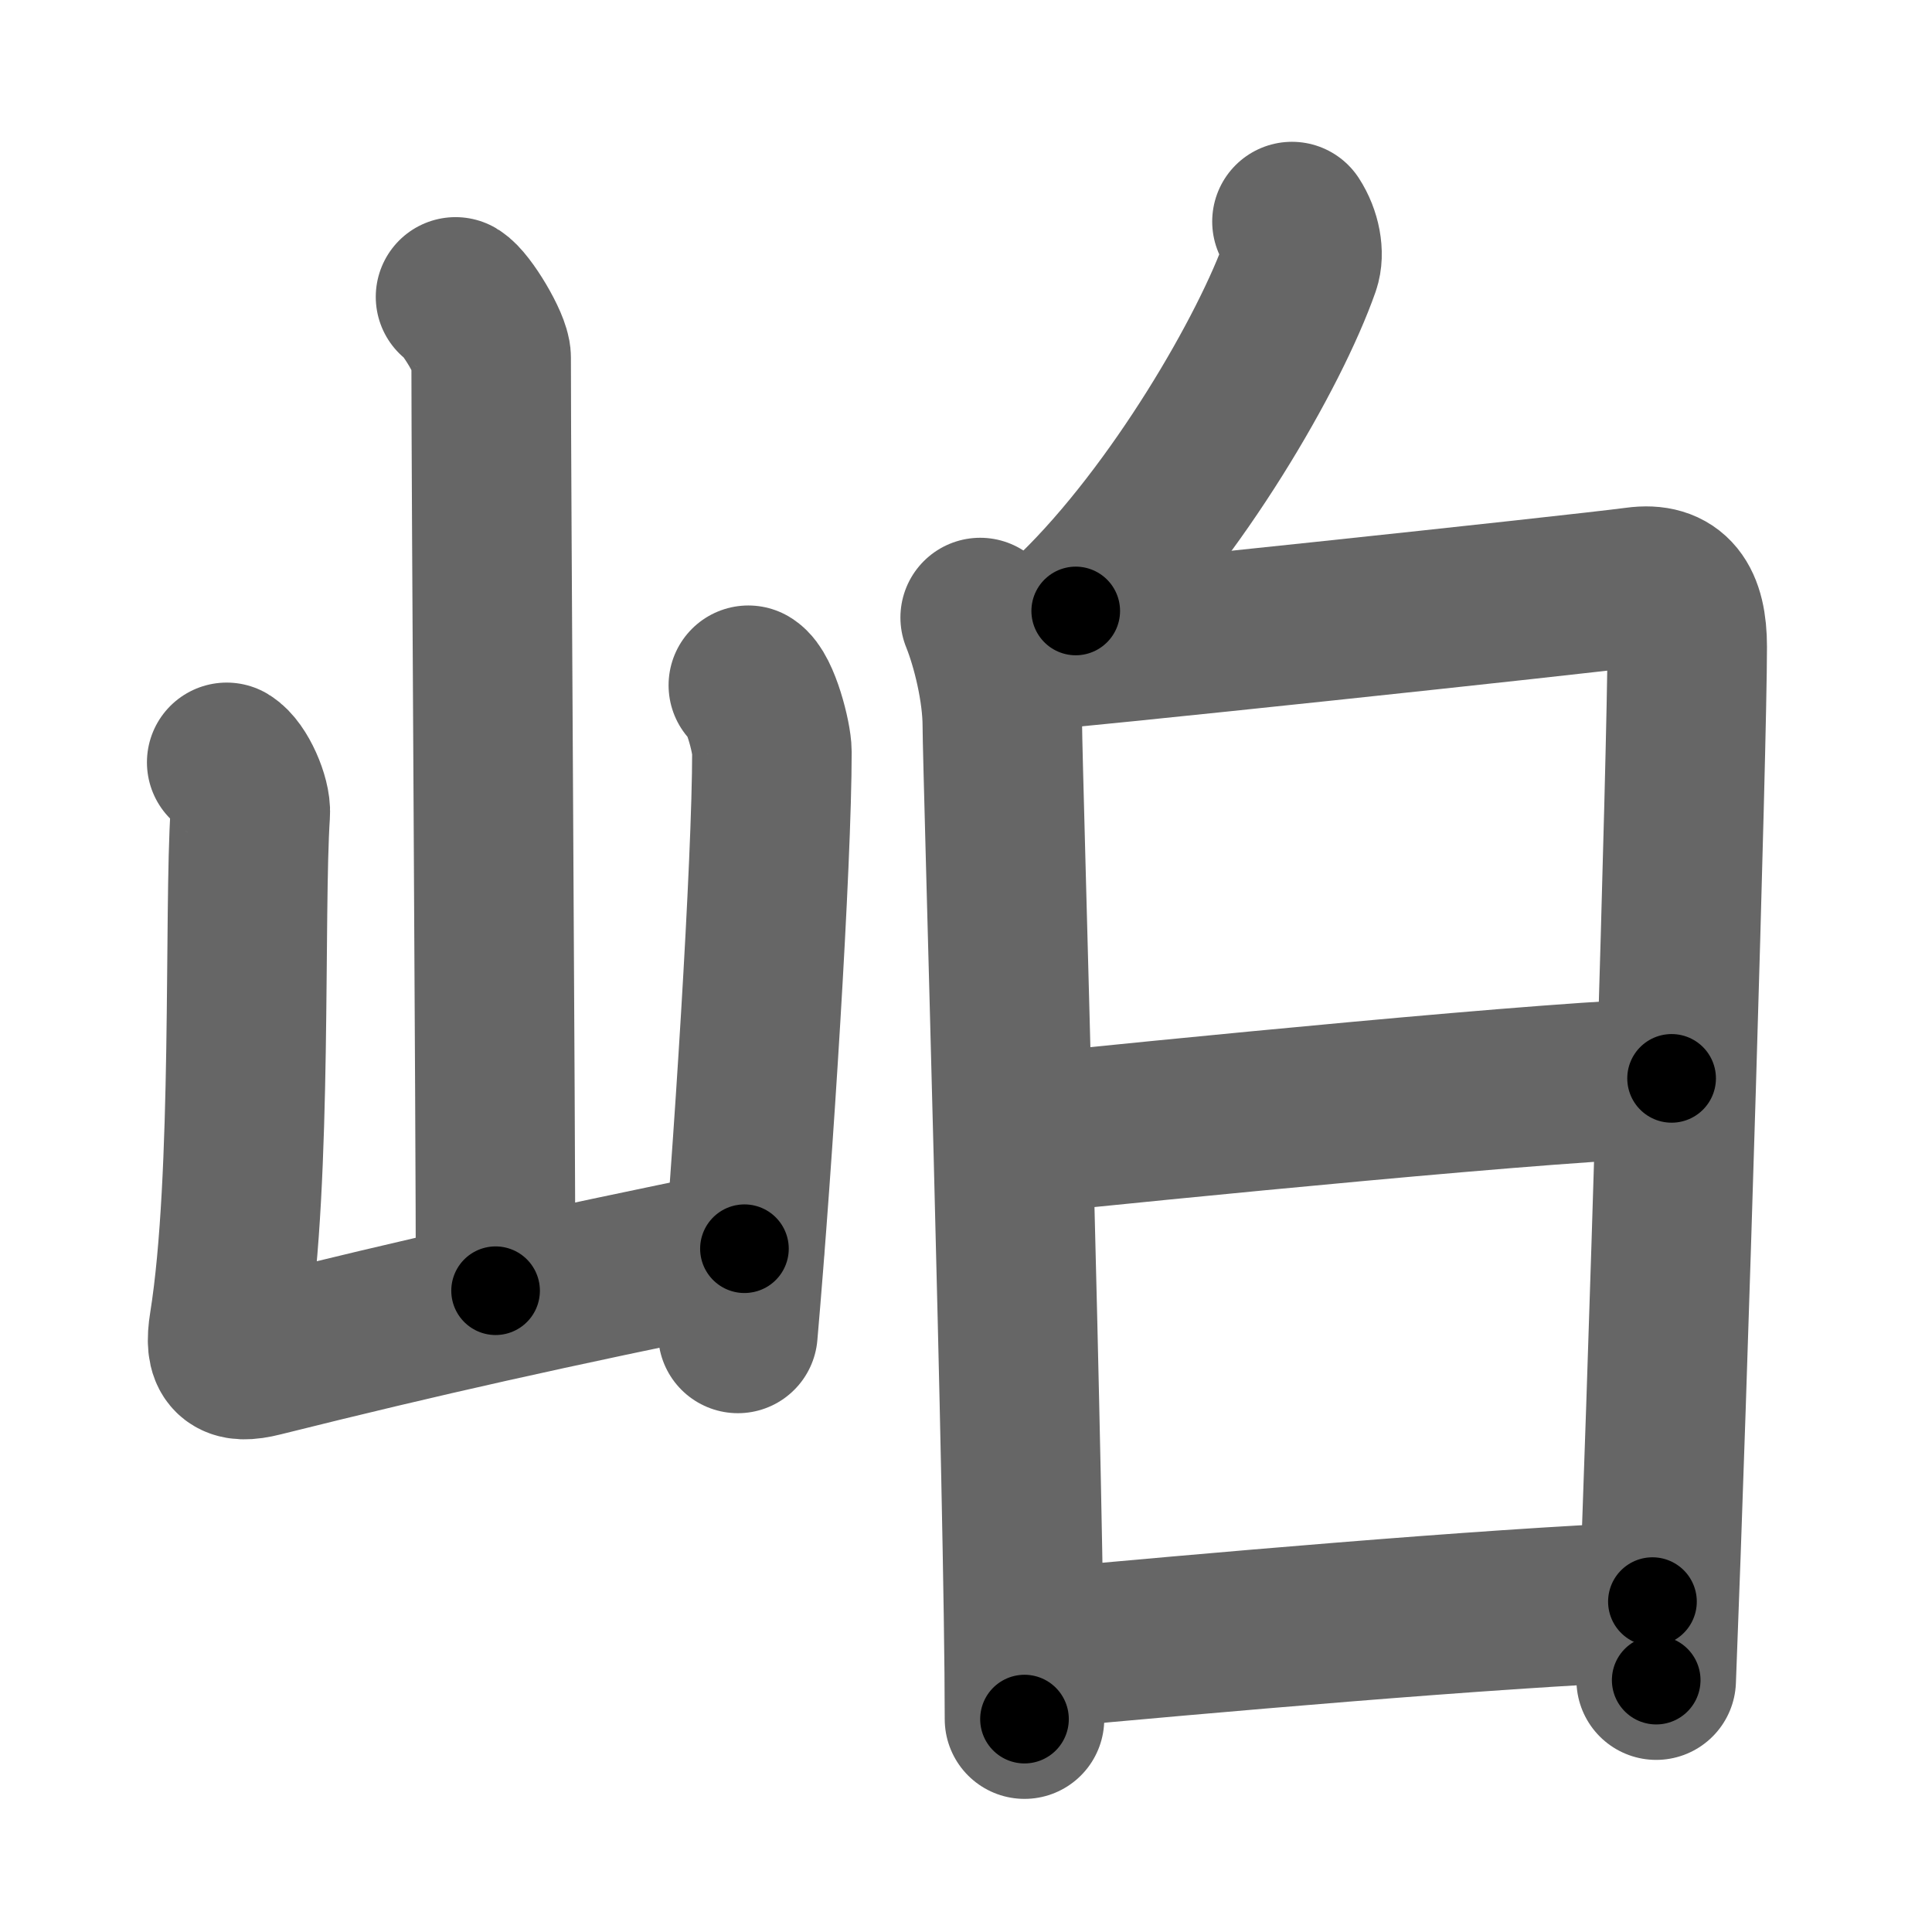 <svg xmlns="http://www.w3.org/2000/svg" width="109" height="109" viewBox="0 0 109 109" id="5cb6"><g fill="none" stroke="#666" stroke-width="9" stroke-linecap="round" stroke-linejoin="round"><g><g><path d="M25.7,16.75c0.61,0.36,2.01,2.69,2.01,3.42c0,7.55,0.25,42.97,0.25,52.65" /><path d="M12.79,43.01c0.67,0.4,1.39,2.07,1.33,2.88c-0.37,5.52,0.13,20.56-1.2,28.86c-0.29,1.8,0.19,2.22,1.82,1.81C24,74.25,30.75,72.75,42,70.45" /><path d="M42.22,38.66c0.67,0.4,1.33,2.96,1.33,3.76c0,6.21-1.05,22.82-1.92,32.81" /></g><g><g><path d="M72.89,12.5c0.52,0.8,0.7,1.82,0.47,2.48c-1.7,4.85-6.98,13.96-12.67,19.49" /></g><g><path d="M55.3,34.84c0.62,1.53,1.25,4.08,1.25,6.11c0,2.04,1.25,43.83,1.25,56.04" /><path d="M56.93,36.84c3.53-0.25,32.18-3.3,35.39-3.73c2.04-0.28,2.87,0.89,2.87,3.38c0,5.49-1.09,41.49-1.75,58.3" /><path d="M57.41,64.02c7.4-0.77,31.5-3.18,36.9-3.18" /><path d="M58.65,93.01c8.86-0.82,25.14-2.27,34.58-2.65" /></g></g></g></g><g fill="none" stroke="#000" stroke-width="5" stroke-linecap="round" stroke-linejoin="round"><g><g><path d="M25.7,16.75c0.61,0.36,2.01,2.69,2.01,3.42c0,7.55,0.25,42.97,0.25,52.65" stroke-dasharray="56.68" stroke-dashoffset="56.68"><animate id="0" attributeName="stroke-dashoffset" values="56.68;0" dur="0.57s" fill="freeze" begin="0s;5cb6.click" /></path><path d="M12.79,43.01c0.67,0.4,1.39,2.07,1.33,2.88c-0.37,5.52,0.13,20.56-1.2,28.86c-0.29,1.8,0.19,2.22,1.82,1.81C24,74.25,30.75,72.75,42,70.45" stroke-dasharray="63.61" stroke-dashoffset="63.61"><animate attributeName="stroke-dashoffset" values="63.61" fill="freeze" begin="5cb6.click" /><animate id="1" attributeName="stroke-dashoffset" values="63.61;0" dur="0.48s" fill="freeze" begin="0.end" /></path><path d="M42.22,38.66c0.67,0.4,1.33,2.96,1.33,3.76c0,6.21-1.05,22.82-1.92,32.81" stroke-dasharray="36.94" stroke-dashoffset="36.94"><animate attributeName="stroke-dashoffset" values="36.94" fill="freeze" begin="5cb6.click" /><animate id="2" attributeName="stroke-dashoffset" values="36.94;0" dur="0.37s" fill="freeze" begin="1.end" /></path></g><g><g><path d="M72.89,12.5c0.52,0.8,0.7,1.82,0.47,2.48c-1.7,4.85-6.98,13.96-12.67,19.49" stroke-dasharray="26" stroke-dashoffset="26"><animate attributeName="stroke-dashoffset" values="26" fill="freeze" begin="5cb6.click" /><animate id="3" attributeName="stroke-dashoffset" values="26;0" dur="0.26s" fill="freeze" begin="2.end" /></path></g><g><path d="M55.3,34.84c0.62,1.53,1.25,4.08,1.25,6.11c0,2.04,1.25,43.83,1.25,56.04" stroke-dasharray="62.32" stroke-dashoffset="62.32"><animate attributeName="stroke-dashoffset" values="62.32" fill="freeze" begin="5cb6.click" /><animate id="4" attributeName="stroke-dashoffset" values="62.32;0" dur="0.47s" fill="freeze" begin="3.end" /></path><path d="M56.93,36.84c3.53-0.25,32.18-3.3,35.39-3.73c2.04-0.28,2.87,0.89,2.87,3.38c0,5.49-1.09,41.49-1.75,58.3" stroke-dasharray="99.18" stroke-dashoffset="99.18"><animate attributeName="stroke-dashoffset" values="99.18" fill="freeze" begin="5cb6.click" /><animate id="5" attributeName="stroke-dashoffset" values="99.18;0" dur="0.75s" fill="freeze" begin="4.end" /></path><path d="M57.41,64.02c7.4-0.77,31.5-3.18,36.9-3.18" stroke-dasharray="37.04" stroke-dashoffset="37.04"><animate attributeName="stroke-dashoffset" values="37.04" fill="freeze" begin="5cb6.click" /><animate id="6" attributeName="stroke-dashoffset" values="37.04;0" dur="0.37s" fill="freeze" begin="5.end" /></path><path d="M58.65,93.01c8.86-0.82,25.14-2.27,34.58-2.65" stroke-dasharray="34.68" stroke-dashoffset="34.68"><animate attributeName="stroke-dashoffset" values="34.68" fill="freeze" begin="5cb6.click" /><animate id="7" attributeName="stroke-dashoffset" values="34.68;0" dur="0.35s" fill="freeze" begin="6.end" /></path></g></g></g></g></svg>